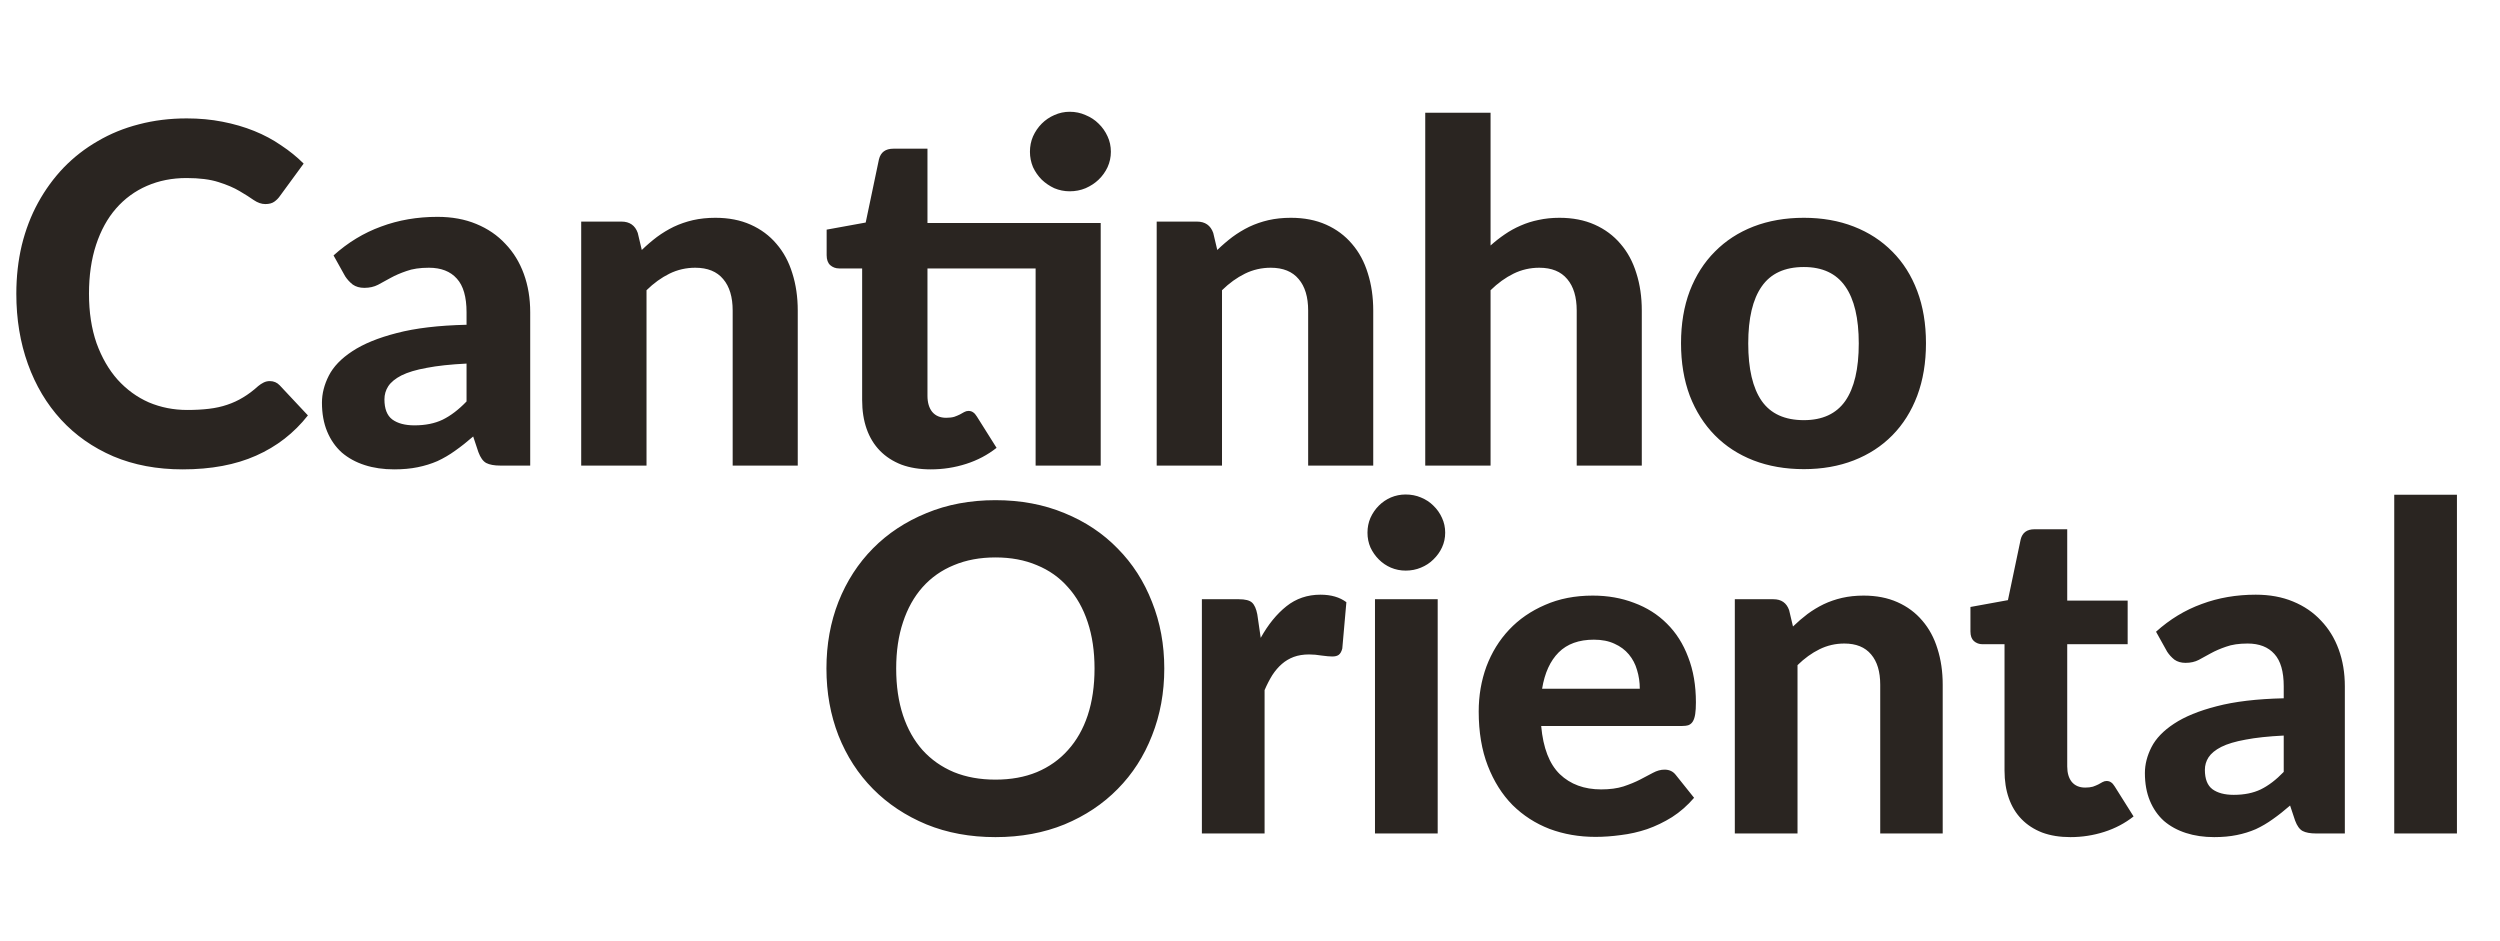 <svg width="247" height="93" viewBox="0 0 247 93" fill="none" xmlns="http://www.w3.org/2000/svg">
<path d="M26.656 37.652C27.046 37.652 27.373 37.793 27.638 38.073L30.421 41.043C29.049 42.789 27.342 44.114 25.3 45.018C23.273 45.922 20.857 46.374 18.051 46.374C15.51 46.374 13.227 45.945 11.2 45.088C9.174 44.215 7.451 43.007 6.033 41.464C4.614 39.92 3.523 38.089 2.759 35.969C1.995 33.849 1.613 31.534 1.613 29.024C1.613 27.341 1.793 25.743 2.151 24.231C2.525 22.703 3.063 21.3 3.765 20.022C4.466 18.744 5.308 17.59 6.29 16.561C7.288 15.533 8.41 14.66 9.657 13.943C10.904 13.21 12.26 12.656 13.726 12.282C15.206 11.893 16.781 11.698 18.449 11.698C19.696 11.698 20.873 11.807 21.98 12.025C23.102 12.243 24.146 12.547 25.113 12.937C26.079 13.327 26.968 13.802 27.779 14.363C28.605 14.909 29.345 15.509 30 16.164L27.638 19.391C27.498 19.593 27.319 19.773 27.1 19.928C26.882 20.084 26.586 20.162 26.212 20.162C25.838 20.162 25.456 20.03 25.066 19.765C24.692 19.5 24.224 19.204 23.663 18.876C23.117 18.549 22.424 18.253 21.582 17.988C20.756 17.723 19.704 17.59 18.425 17.59C17.007 17.59 15.705 17.847 14.521 18.362C13.336 18.876 12.315 19.625 11.457 20.607C10.616 21.573 9.961 22.766 9.493 24.184C9.026 25.603 8.792 27.216 8.792 29.024C8.792 30.848 9.041 32.477 9.54 33.911C10.055 35.33 10.748 36.53 11.621 37.512C12.51 38.494 13.539 39.242 14.708 39.757C15.892 40.256 17.155 40.505 18.496 40.505C19.291 40.505 20.008 40.466 20.647 40.388C21.302 40.31 21.902 40.178 22.447 39.991C23.008 39.804 23.531 39.562 24.014 39.266C24.513 38.97 25.012 38.596 25.51 38.144C25.682 38.003 25.861 37.886 26.048 37.793C26.235 37.699 26.438 37.652 26.656 37.652ZM46.095 35.922C44.521 36 43.212 36.14 42.167 36.343C41.123 36.53 40.289 36.779 39.665 37.091C39.057 37.403 38.621 37.762 38.356 38.167C38.106 38.557 37.982 38.985 37.982 39.453C37.982 40.388 38.239 41.051 38.753 41.44C39.283 41.83 40.016 42.025 40.951 42.025C42.027 42.025 42.954 41.838 43.734 41.464C44.529 41.074 45.316 40.474 46.095 39.663V35.922ZM32.954 25.236C34.373 23.958 35.94 23.007 37.654 22.384C39.369 21.744 41.224 21.425 43.219 21.425C44.654 21.425 45.932 21.659 47.054 22.126C48.192 22.594 49.151 23.249 49.93 24.091C50.725 24.917 51.333 25.907 51.754 27.06C52.175 28.214 52.385 29.476 52.385 30.848V46H49.439C48.831 46 48.364 45.914 48.036 45.743C47.724 45.571 47.467 45.213 47.264 44.667L46.75 43.124C46.142 43.654 45.55 44.122 44.973 44.527C44.412 44.932 43.827 45.275 43.219 45.556C42.611 45.821 41.957 46.023 41.255 46.164C40.569 46.304 39.798 46.374 38.94 46.374C37.88 46.374 36.914 46.234 36.041 45.953C35.168 45.673 34.412 45.26 33.773 44.714C33.149 44.153 32.666 43.459 32.323 42.633C31.98 41.807 31.809 40.856 31.809 39.78C31.809 38.892 32.035 38.003 32.487 37.115C32.939 36.226 33.71 35.423 34.802 34.706C35.908 33.974 37.374 33.373 39.197 32.906C41.037 32.422 43.336 32.15 46.095 32.087V30.848C46.095 29.336 45.776 28.229 45.137 27.528C44.498 26.811 43.578 26.452 42.378 26.452C41.489 26.452 40.749 26.561 40.156 26.78C39.564 26.982 39.042 27.208 38.59 27.458C38.153 27.692 37.74 27.918 37.35 28.136C36.961 28.338 36.508 28.44 35.994 28.44C35.542 28.44 35.16 28.331 34.848 28.112C34.552 27.878 34.303 27.606 34.1 27.294L32.954 25.236ZM63.409 24.698C63.892 24.231 64.391 23.802 64.905 23.413C65.435 23.023 65.989 22.688 66.565 22.407C67.158 22.126 67.789 21.908 68.459 21.752C69.145 21.596 69.886 21.518 70.681 21.518C71.99 21.518 73.151 21.744 74.165 22.197C75.178 22.649 76.028 23.28 76.713 24.091C77.415 24.901 77.937 25.868 78.28 26.99C78.638 28.112 78.818 29.344 78.818 30.684V46H72.388V30.684C72.388 29.344 72.076 28.307 71.452 27.575C70.829 26.826 69.909 26.452 68.693 26.452C67.789 26.452 66.939 26.647 66.144 27.037C65.349 27.427 64.593 27.972 63.876 28.674V46H57.423V21.893H61.398C62.208 21.893 62.746 22.267 63.011 23.015L63.409 24.698ZM108.75 46H102.319V26.522H91.634V39.102C91.634 39.773 91.79 40.303 92.101 40.692C92.429 41.082 92.888 41.277 93.481 41.277C93.793 41.277 94.058 41.246 94.276 41.183C94.494 41.105 94.681 41.027 94.837 40.949C94.993 40.856 95.133 40.778 95.258 40.715C95.398 40.638 95.538 40.599 95.679 40.599C95.866 40.599 96.022 40.645 96.146 40.739C96.271 40.817 96.396 40.957 96.52 41.16L98.461 44.246C97.573 44.948 96.567 45.478 95.445 45.836C94.323 46.195 93.161 46.374 91.961 46.374C90.87 46.374 89.903 46.218 89.061 45.907C88.22 45.579 87.51 45.119 86.934 44.527C86.357 43.934 85.921 43.218 85.624 42.376C85.328 41.534 85.18 40.583 85.18 39.523V26.522H82.912C82.569 26.522 82.273 26.413 82.023 26.195C81.79 25.977 81.673 25.649 81.673 25.213V22.688L85.531 21.986L86.84 15.743C87.012 15.041 87.487 14.691 88.266 14.691H91.634V22.033H108.75V46ZM109.755 14.995C109.755 15.525 109.646 16.031 109.428 16.515C109.209 16.982 108.913 17.395 108.539 17.754C108.181 18.097 107.752 18.377 107.253 18.596C106.77 18.798 106.248 18.9 105.687 18.9C105.156 18.9 104.65 18.798 104.167 18.596C103.699 18.377 103.286 18.097 102.927 17.754C102.569 17.395 102.28 16.982 102.062 16.515C101.86 16.031 101.758 15.525 101.758 14.995C101.758 14.449 101.86 13.943 102.062 13.475C102.28 12.992 102.569 12.571 102.927 12.212C103.286 11.854 103.699 11.573 104.167 11.37C104.65 11.152 105.156 11.043 105.687 11.043C106.248 11.043 106.77 11.152 107.253 11.37C107.752 11.573 108.181 11.854 108.539 12.212C108.913 12.571 109.209 12.992 109.428 13.475C109.646 13.943 109.755 14.449 109.755 14.995ZM120.267 24.698C120.75 24.231 121.249 23.802 121.763 23.413C122.293 23.023 122.846 22.688 123.423 22.407C124.016 22.126 124.647 21.908 125.317 21.752C126.003 21.596 126.744 21.518 127.539 21.518C128.848 21.518 130.009 21.744 131.023 22.197C132.036 22.649 132.885 23.28 133.571 24.091C134.273 24.901 134.795 25.868 135.138 26.99C135.496 28.112 135.676 29.344 135.676 30.684V46H129.246V30.684C129.246 29.344 128.934 28.307 128.31 27.575C127.687 26.826 126.767 26.452 125.551 26.452C124.647 26.452 123.797 26.647 123.002 27.037C122.207 27.427 121.451 27.972 120.734 28.674V46H114.281V21.893H118.256C119.066 21.893 119.604 22.267 119.869 23.015L120.267 24.698ZM147.268 24.254C147.72 23.849 148.188 23.483 148.671 23.155C149.17 22.812 149.692 22.524 150.238 22.29C150.799 22.041 151.391 21.854 152.015 21.729C152.654 21.589 153.34 21.518 154.072 21.518C155.382 21.518 156.543 21.744 157.556 22.197C158.57 22.649 159.419 23.28 160.105 24.091C160.806 24.901 161.329 25.868 161.672 26.99C162.03 28.112 162.209 29.344 162.209 30.684V46H155.779V30.684C155.779 29.344 155.467 28.307 154.844 27.575C154.22 26.826 153.301 26.452 152.085 26.452C151.181 26.452 150.331 26.647 149.536 27.037C148.741 27.427 147.985 27.972 147.268 28.674V46H140.814V11.137H147.268V24.254ZM178.221 21.518C180.029 21.518 181.674 21.807 183.155 22.384C184.636 22.96 185.906 23.787 186.966 24.862C188.026 25.922 188.844 27.216 189.421 28.744C189.998 30.271 190.286 31.994 190.286 33.911C190.286 35.829 189.998 37.559 189.421 39.102C188.844 40.63 188.026 41.931 186.966 43.007C185.906 44.083 184.636 44.909 183.155 45.486C181.674 46.062 180.029 46.351 178.221 46.351C176.397 46.351 174.737 46.062 173.24 45.486C171.76 44.909 170.489 44.083 169.429 43.007C168.369 41.931 167.543 40.63 166.951 39.102C166.374 37.559 166.085 35.829 166.085 33.911C166.085 31.994 166.374 30.271 166.951 28.744C167.543 27.216 168.369 25.922 169.429 24.862C170.489 23.787 171.76 22.96 173.24 22.384C174.737 21.807 176.397 21.518 178.221 21.518ZM178.221 41.511C180.06 41.511 181.424 40.879 182.313 39.617C183.201 38.338 183.646 36.444 183.646 33.935C183.646 31.441 183.201 29.562 182.313 28.299C181.424 27.021 180.06 26.382 178.221 26.382C176.335 26.382 174.947 27.021 174.059 28.299C173.17 29.562 172.726 31.441 172.726 33.935C172.726 36.444 173.17 38.338 174.059 39.617C174.947 40.879 176.335 41.511 178.221 41.511Z" fill="#2A2521"/>
<path d="M115.031 66.051C115.031 68.43 114.627 70.637 113.819 72.673C113.026 74.708 111.896 76.466 110.43 77.948C108.978 79.429 107.227 80.597 105.177 81.45C103.127 82.288 100.852 82.707 98.353 82.707C95.854 82.707 93.579 82.288 91.529 81.45C89.479 80.597 87.72 79.429 86.254 77.948C84.787 76.466 83.65 74.708 82.842 72.673C82.049 70.637 81.652 68.43 81.652 66.051C81.652 63.671 82.049 61.471 82.842 59.451C83.65 57.416 84.787 55.658 86.254 54.176C87.72 52.695 89.479 51.535 91.529 50.697C93.579 49.844 95.854 49.417 98.353 49.417C100.852 49.417 103.127 49.844 105.177 50.697C107.227 51.535 108.978 52.702 110.43 54.199C111.896 55.68 113.026 57.438 113.819 59.474C114.627 61.494 115.031 63.686 115.031 66.051ZM108.14 66.051C108.14 64.345 107.915 62.818 107.466 61.471C107.018 60.11 106.367 58.957 105.514 58.015C104.676 57.057 103.65 56.331 102.438 55.837C101.241 55.328 99.879 55.074 98.353 55.074C96.826 55.074 95.457 55.328 94.245 55.837C93.033 56.331 92 57.057 91.147 58.015C90.309 58.957 89.666 60.11 89.217 61.471C88.768 62.818 88.543 64.345 88.543 66.051C88.543 67.772 88.768 69.313 89.217 70.675C89.666 72.022 90.309 73.166 91.147 74.109C92 75.052 93.033 75.778 94.245 76.287C95.457 76.781 96.826 77.027 98.353 77.027C99.879 77.027 101.241 76.781 102.438 76.287C103.65 75.778 104.676 75.052 105.514 74.109C106.367 73.166 107.018 72.022 107.466 70.675C107.915 69.313 108.14 67.772 108.14 66.051ZM124.559 63.02C125.293 61.703 126.138 60.663 127.096 59.9C128.054 59.137 129.176 58.755 130.463 58.755C131.511 58.755 132.363 59.002 133.022 59.496L132.618 64.075C132.543 64.375 132.423 64.584 132.259 64.704C132.109 64.809 131.9 64.861 131.63 64.861C131.391 64.861 131.047 64.831 130.598 64.771C130.149 64.696 129.73 64.659 129.341 64.659C128.772 64.659 128.263 64.741 127.814 64.906C127.38 65.07 126.991 65.302 126.647 65.602C126.303 65.901 125.988 66.268 125.704 66.702C125.435 67.136 125.18 67.629 124.941 68.183V82.347H118.746V59.204H122.404C123.033 59.204 123.467 59.317 123.706 59.541C123.946 59.766 124.118 60.155 124.223 60.708L124.559 63.02ZM142.044 59.204V82.347H135.848V59.204H142.044ZM142.784 52.627C142.784 53.151 142.68 53.637 142.47 54.086C142.261 54.535 141.976 54.932 141.617 55.276C141.273 55.62 140.861 55.89 140.383 56.084C139.919 56.279 139.417 56.376 138.879 56.376C138.37 56.376 137.883 56.279 137.42 56.084C136.971 55.89 136.574 55.62 136.23 55.276C135.886 54.932 135.609 54.535 135.399 54.086C135.205 53.637 135.107 53.151 135.107 52.627C135.107 52.103 135.205 51.617 135.399 51.168C135.609 50.704 135.886 50.3 136.23 49.956C136.574 49.612 136.971 49.343 137.42 49.148C137.883 48.953 138.37 48.856 138.879 48.856C139.417 48.856 139.919 48.953 140.383 49.148C140.861 49.343 141.273 49.612 141.617 49.956C141.976 50.3 142.261 50.704 142.47 51.168C142.68 51.617 142.784 52.103 142.784 52.627ZM162.011 68.049C162.011 67.405 161.921 66.791 161.742 66.208C161.577 65.624 161.308 65.108 160.934 64.659C160.56 64.21 160.088 63.858 159.519 63.604C158.951 63.335 158.27 63.2 157.477 63.2C155.995 63.2 154.836 63.619 153.997 64.457C153.159 65.295 152.613 66.492 152.359 68.049H162.011ZM152.269 71.73C152.464 73.9 153.077 75.486 154.11 76.489C155.157 77.491 156.519 77.993 158.195 77.993C159.048 77.993 159.781 77.895 160.395 77.701C161.023 77.491 161.57 77.267 162.034 77.027C162.512 76.773 162.939 76.549 163.313 76.354C163.702 76.144 164.084 76.04 164.458 76.04C164.937 76.04 165.311 76.219 165.58 76.579L167.376 78.823C166.718 79.586 165.992 80.222 165.199 80.731C164.406 81.225 163.582 81.622 162.729 81.921C161.876 82.205 161.016 82.4 160.148 82.504C159.28 82.624 158.442 82.684 157.634 82.684C156.018 82.684 154.506 82.422 153.1 81.898C151.708 81.36 150.488 80.574 149.441 79.541C148.408 78.494 147.593 77.2 146.994 75.658C146.395 74.117 146.096 72.329 146.096 70.293C146.096 68.722 146.35 67.24 146.859 65.849C147.383 64.457 148.131 63.245 149.104 62.212C150.077 61.18 151.259 60.364 152.651 59.766C154.042 59.152 155.614 58.845 157.365 58.845C158.846 58.845 160.208 59.085 161.45 59.563C162.707 60.027 163.784 60.708 164.682 61.606C165.595 62.504 166.299 63.611 166.792 64.928C167.301 66.23 167.556 67.719 167.556 69.395C167.556 69.859 167.533 70.241 167.488 70.54C167.443 70.84 167.369 71.079 167.264 71.258C167.159 71.438 167.017 71.565 166.837 71.64C166.658 71.7 166.426 71.73 166.141 71.73H152.269ZM177.147 61.898C177.61 61.449 178.089 61.038 178.583 60.663C179.092 60.289 179.623 59.968 180.177 59.698C180.746 59.429 181.352 59.219 181.995 59.07C182.654 58.92 183.364 58.845 184.128 58.845C185.385 58.845 186.5 59.062 187.472 59.496C188.445 59.93 189.261 60.536 189.919 61.314C190.592 62.093 191.094 63.02 191.423 64.098C191.767 65.175 191.939 66.358 191.939 67.644V82.347H185.766V67.644C185.766 66.358 185.467 65.362 184.868 64.659C184.27 63.941 183.387 63.581 182.22 63.581C181.352 63.581 180.536 63.769 179.773 64.143C179.01 64.517 178.284 65.041 177.595 65.714V82.347H171.4V59.204H175.216C175.994 59.204 176.511 59.563 176.765 60.282L177.147 61.898ZM204.557 82.707C203.509 82.707 202.581 82.557 201.773 82.258C200.965 81.943 200.284 81.502 199.731 80.933C199.177 80.365 198.758 79.676 198.474 78.868C198.189 78.06 198.047 77.147 198.047 76.129V63.649H195.87C195.54 63.649 195.256 63.544 195.017 63.335C194.792 63.125 194.68 62.811 194.68 62.392V59.968L198.384 59.294L199.641 53.301C199.805 52.627 200.262 52.291 201.01 52.291H204.242V59.339H210.213V63.649H204.242V75.725C204.242 76.369 204.392 76.878 204.691 77.252C205.006 77.626 205.447 77.813 206.016 77.813C206.315 77.813 206.569 77.783 206.779 77.723C206.989 77.648 207.168 77.574 207.318 77.499C207.467 77.409 207.602 77.334 207.722 77.274C207.856 77.2 207.991 77.162 208.126 77.162C208.305 77.162 208.455 77.207 208.575 77.297C208.694 77.372 208.814 77.506 208.934 77.701L210.797 80.664C209.944 81.337 208.979 81.846 207.901 82.19C206.824 82.534 205.709 82.707 204.557 82.707ZM225.632 72.673C224.12 72.748 222.863 72.882 221.86 73.077C220.858 73.256 220.057 73.496 219.459 73.795C218.875 74.094 218.456 74.439 218.201 74.828C217.962 75.202 217.842 75.613 217.842 76.062C217.842 76.96 218.089 77.596 218.583 77.97C219.092 78.344 219.795 78.531 220.693 78.531C221.726 78.531 222.616 78.352 223.364 77.993C224.128 77.618 224.883 77.042 225.632 76.264V72.673ZM213.016 62.414C214.378 61.187 215.882 60.274 217.528 59.676C219.174 59.062 220.955 58.755 222.871 58.755C224.247 58.755 225.474 58.98 226.552 59.429C227.644 59.878 228.565 60.506 229.313 61.314C230.076 62.108 230.66 63.058 231.064 64.165C231.468 65.272 231.67 66.485 231.67 67.802V82.347H228.841C228.258 82.347 227.809 82.265 227.495 82.1C227.195 81.936 226.948 81.592 226.754 81.068L226.26 79.586C225.676 80.095 225.108 80.544 224.554 80.933C224.015 81.322 223.454 81.651 222.871 81.921C222.287 82.175 221.658 82.37 220.985 82.504C220.326 82.639 219.586 82.707 218.763 82.707C217.745 82.707 216.817 82.572 215.979 82.302C215.141 82.033 214.415 81.637 213.802 81.113C213.203 80.574 212.739 79.908 212.41 79.115C212.081 78.322 211.916 77.409 211.916 76.376C211.916 75.523 212.133 74.671 212.567 73.817C213.001 72.965 213.742 72.194 214.79 71.505C215.852 70.802 217.259 70.226 219.01 69.777C220.775 69.313 222.983 69.051 225.632 68.991V67.802C225.632 66.35 225.325 65.287 224.711 64.614C224.098 63.926 223.215 63.581 222.062 63.581C221.209 63.581 220.499 63.686 219.93 63.896C219.361 64.09 218.86 64.307 218.426 64.547C218.007 64.771 217.61 64.988 217.236 65.198C216.862 65.392 216.428 65.49 215.934 65.49C215.5 65.49 215.134 65.385 214.834 65.175C214.55 64.951 214.311 64.689 214.116 64.39L213.016 62.414ZM242.746 48.879V82.347H236.551V48.879H242.746Z" fill="#2A2521"/>
</svg>
